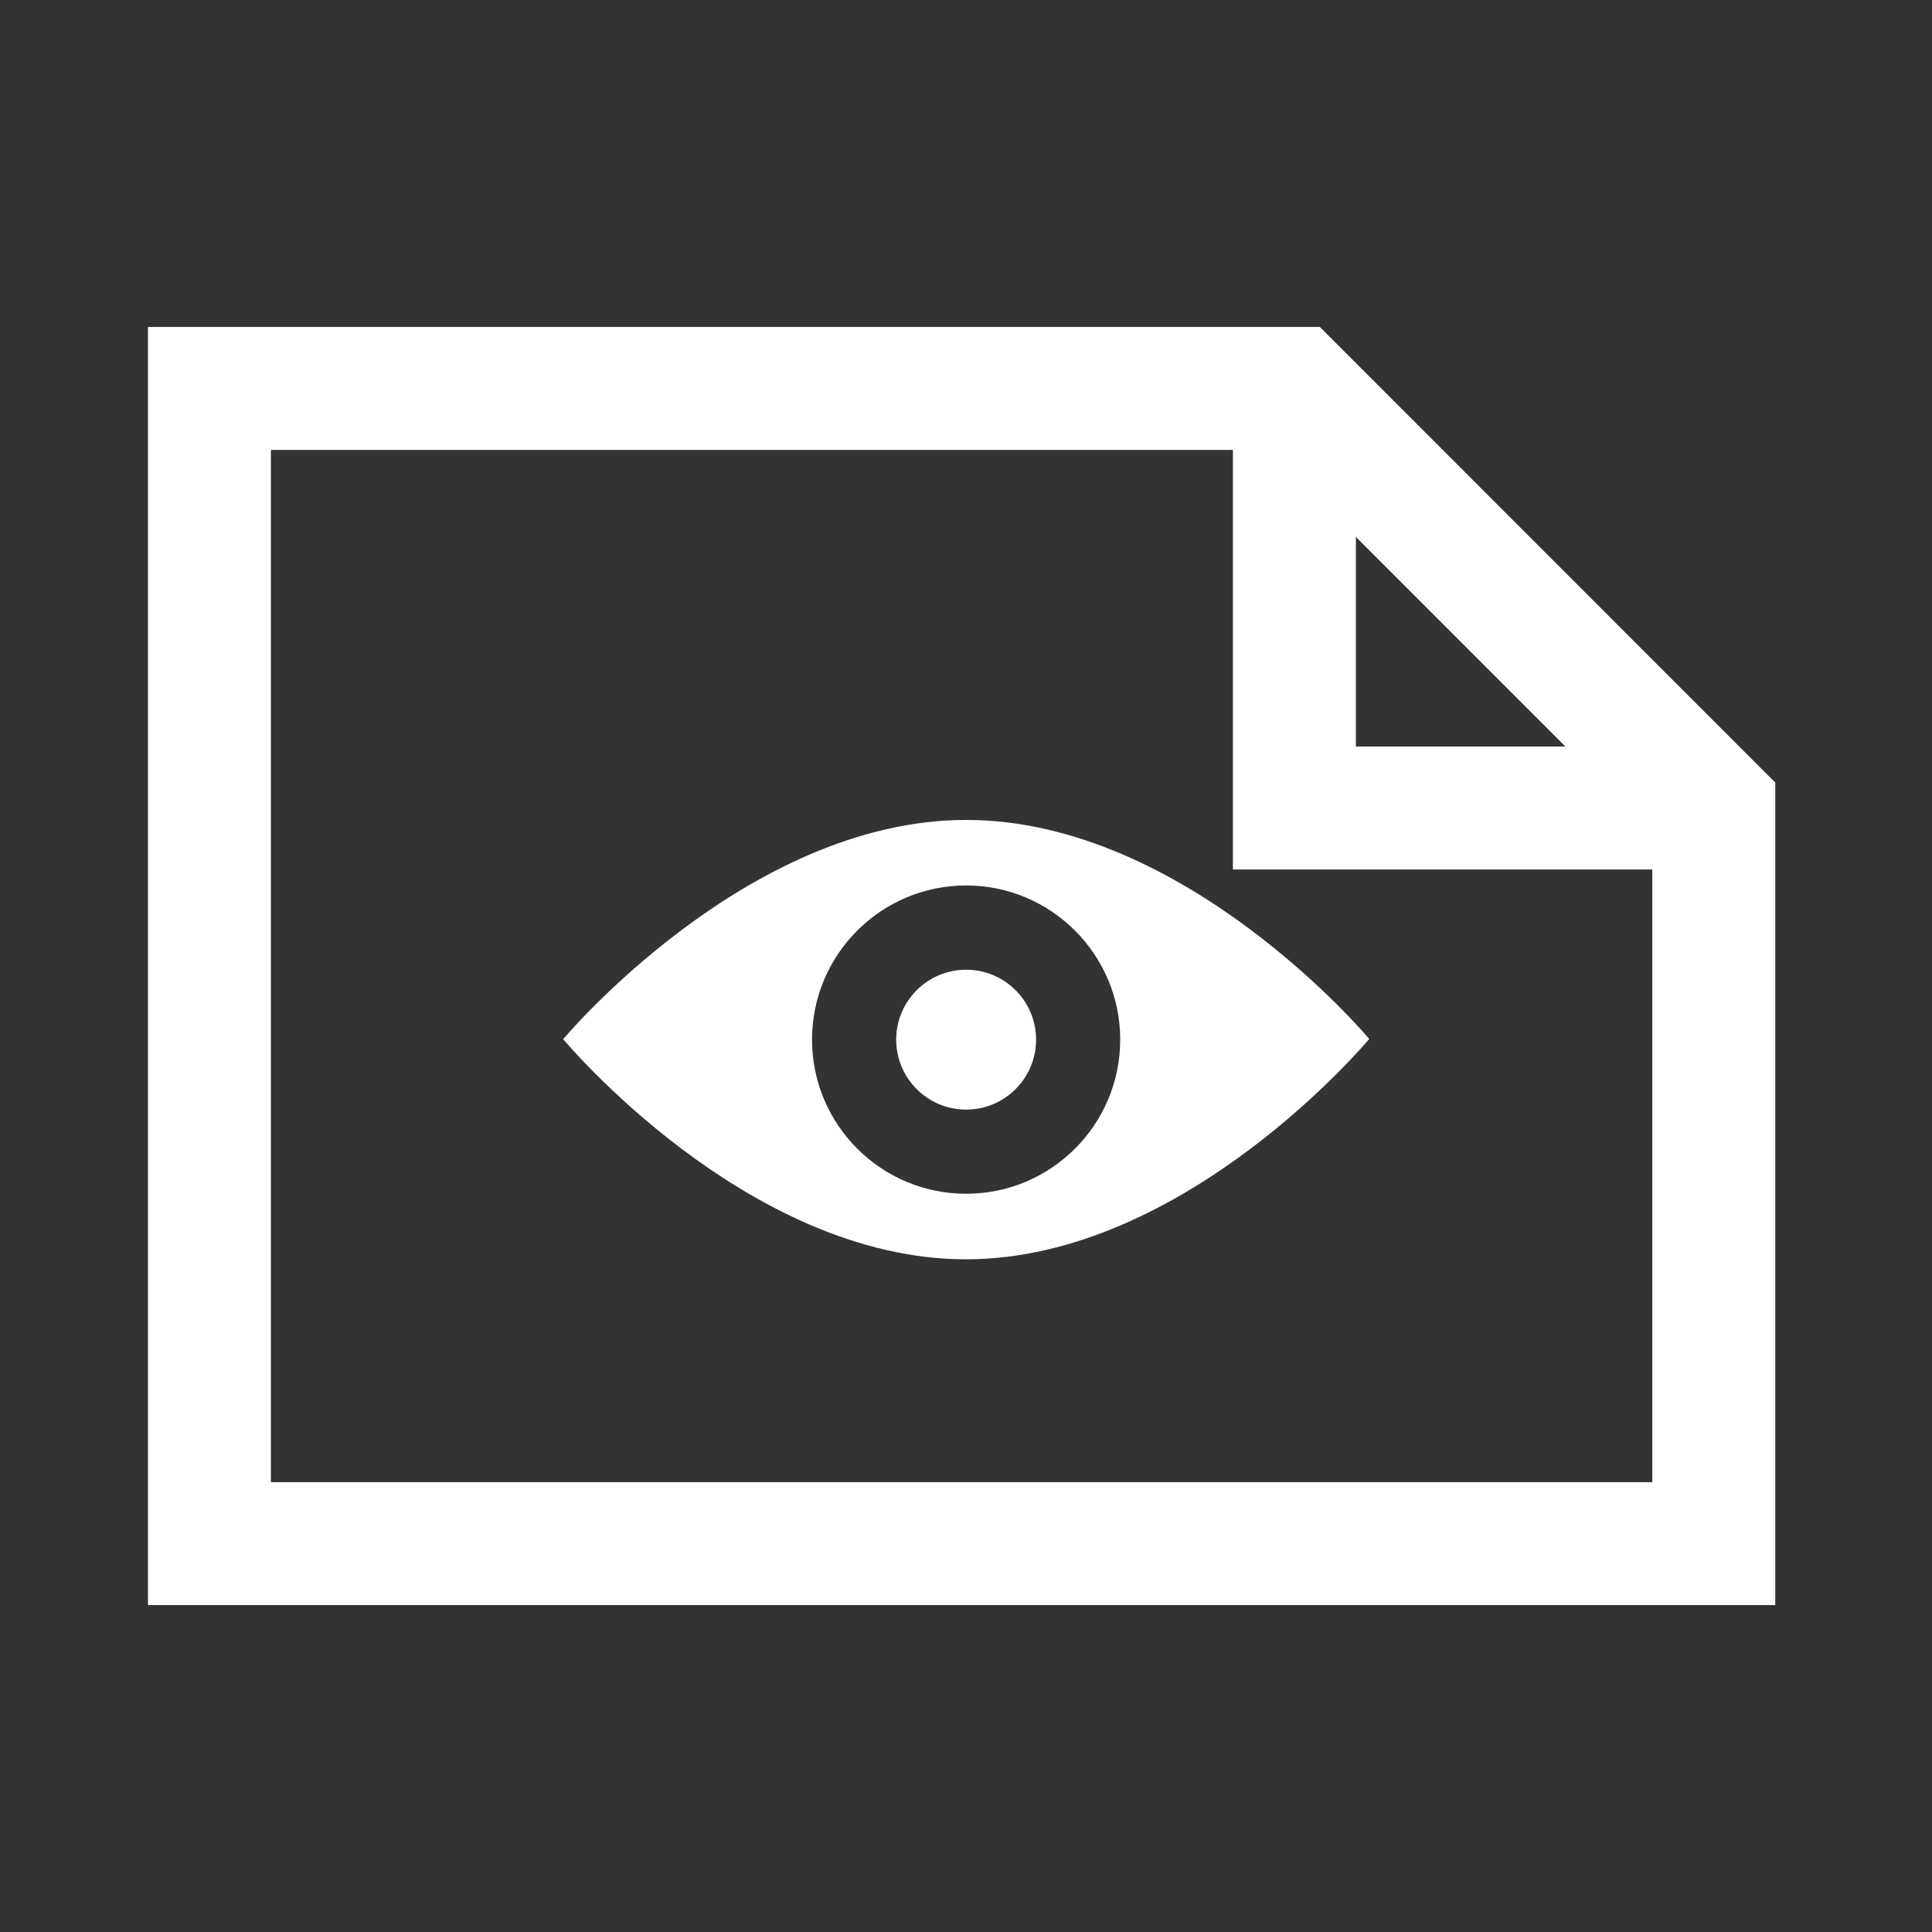 <?xml version="1.0" ?><!DOCTYPE svg  PUBLIC '-//W3C//DTD SVG 1.1//EN'  'http://www.w3.org/Graphics/SVG/1.1/DTD/svg11.dtd'><svg enable-background="new 0 0 55 55" height="55px" version="1.1" viewBox="0 0 55 55" width="55px" x="0px" xml:space="preserve" xmlns="http://www.w3.org/2000/svg" xmlns:xlink="http://www.w3.org/1999/xlink" y="0px"><rect x="0" y="0" width="55" height="55" fill="#333333" stroke="none"/><g display="block" id="clipping-image">
	<g display="inline">
		<g>
			<polygon fill="none" points="48.788,43.944 48.788,23.002 36.849,11.058 5.962,11.058      5.962,43.944    " stroke="#FFFFFF" stroke-width="3.5"/>
			<polyline fill="none" points="36.849,11.058 36.849,23.002 48.788,23.002    " stroke="#FFFFFF" stroke-width="3.5"/>
		</g>
	</g>
	<path d="M27.504,23.342c-6.258,0-11.471,6.241-11.471,6.241s5.213,6.271,11.471,6.267   c6.259-0.005,11.475-6.274,11.475-6.274S33.763,23.338,27.504,23.342z M27.504,33.984c-2.423,0-4.387-1.966-4.387-4.389   c0-2.419,1.964-4.388,4.387-4.388c2.42,0,4.386,1.969,4.386,4.388C31.89,32.019,29.924,33.984,27.504,33.984z" display="inline" fill="#FFFFFF"/>
	<circle cx="27.504" cy="29.597" display="inline" fill="#FFFFFF" r="1.991"/>
</g></svg>
